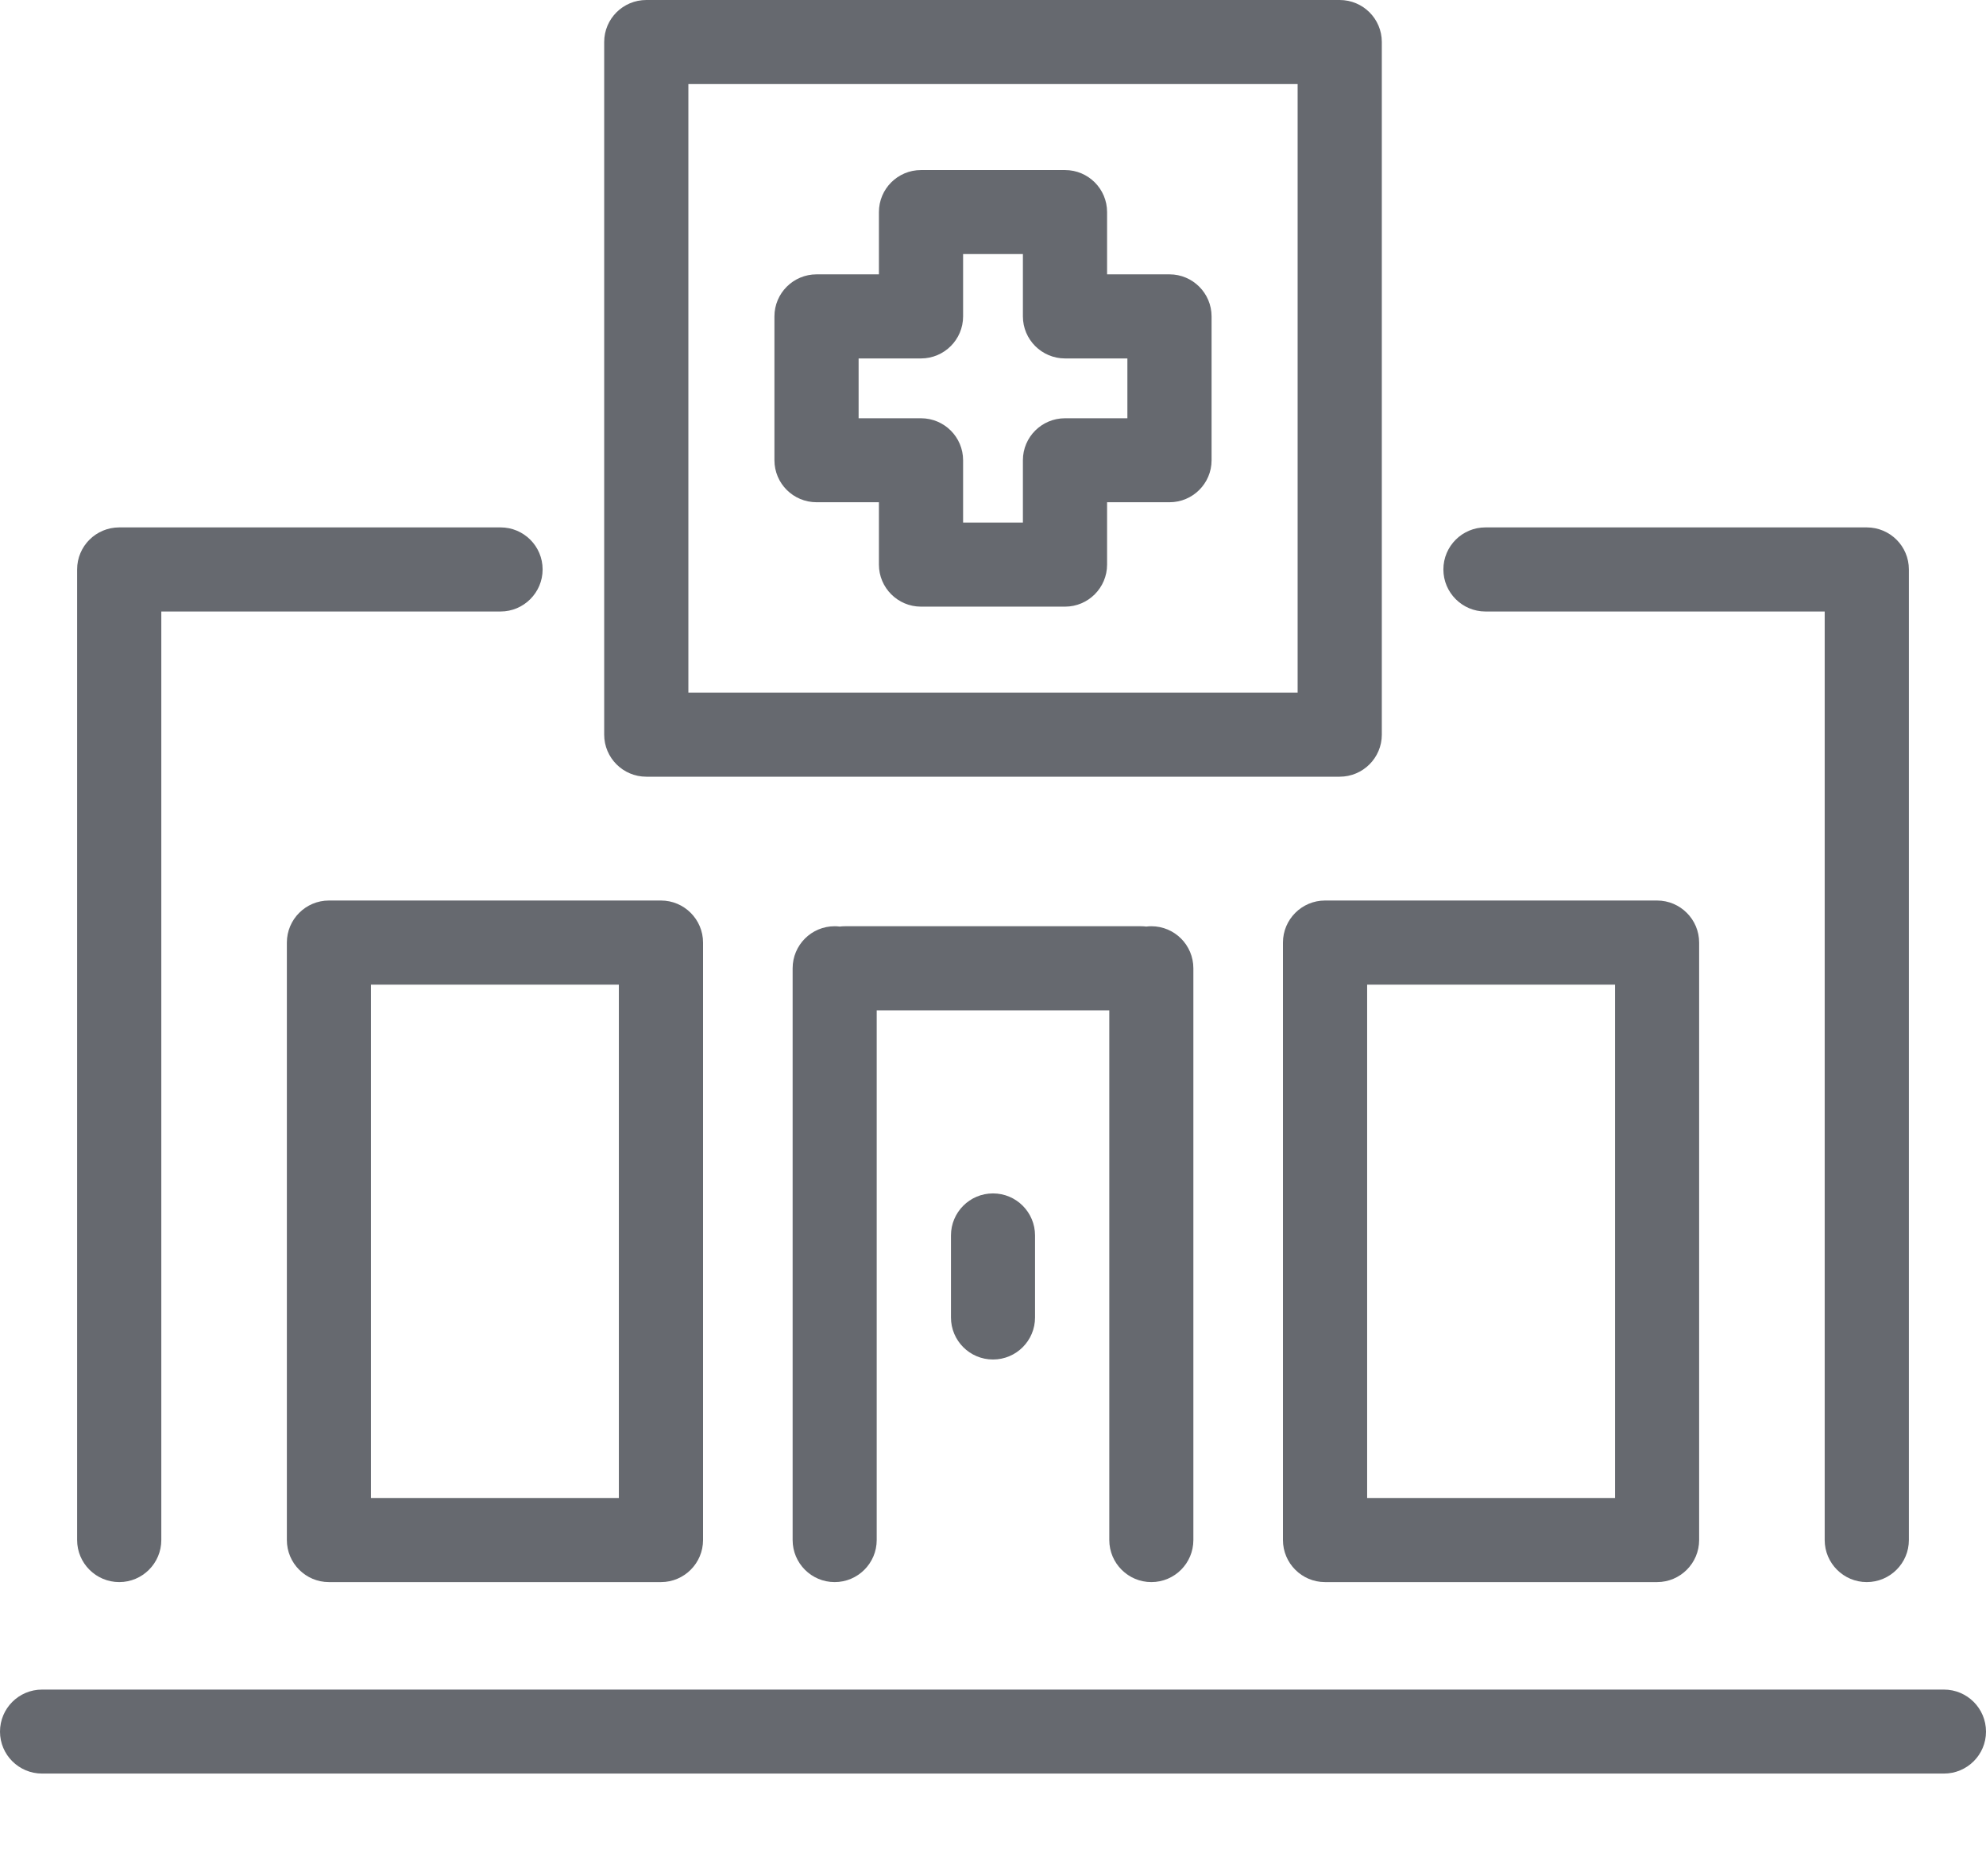 <svg width="18" height="17" viewBox="0 0 18 17" fill="none" xmlns="http://www.w3.org/2000/svg">
<path d="M17.619 16.071H0.381C0.171 16.071 0 15.901 0 15.691C0 15.48 0.171 15.31 0.381 15.31H17.619C17.829 15.31 18 15.48 18 15.691C18 15.901 17.829 16.071 17.619 16.071ZM16.919 14.336C16.709 14.336 16.538 14.165 16.538 13.955V5.541H13.463C13.253 5.541 13.082 5.37 13.082 5.16C13.082 4.949 13.253 4.779 13.463 4.779H16.919C17.13 4.779 17.301 4.949 17.301 5.16V13.955C17.301 14.165 17.13 14.336 16.919 14.336ZM15.019 14.336H12.009C11.799 14.336 11.628 14.165 11.628 13.955V8.541C11.628 8.331 11.799 8.16 12.009 8.16H15.019C15.229 8.16 15.4 8.331 15.4 8.541V13.955C15.4 14.165 15.229 14.336 15.019 14.336ZM12.391 13.574H14.638V8.922H12.391V13.574ZM10.435 14.336C10.225 14.336 10.054 14.165 10.054 13.955V9.155H7.946V13.955C7.946 14.165 7.775 14.336 7.565 14.336C7.354 14.336 7.184 14.165 7.184 13.955V8.774C7.184 8.564 7.354 8.393 7.565 8.393C7.58 8.393 7.596 8.394 7.611 8.396C7.626 8.394 7.642 8.393 7.658 8.393H10.342C10.358 8.393 10.374 8.394 10.389 8.396C10.404 8.394 10.419 8.393 10.435 8.393C10.646 8.393 10.816 8.564 10.816 8.774V13.955C10.816 14.165 10.646 14.336 10.435 14.336ZM5.991 14.336H2.981C2.771 14.336 2.6 14.165 2.6 13.955V8.541C2.6 8.331 2.771 8.16 2.981 8.16H5.991C6.201 8.16 6.372 8.331 6.372 8.541V13.955C6.372 14.165 6.201 14.336 5.991 14.336ZM3.362 13.574H5.609V8.922H3.362V13.574ZM1.081 14.336C0.87 14.336 0.699 14.165 0.699 13.955V5.16C0.699 4.949 0.87 4.779 1.081 4.779H4.537C4.747 4.779 4.918 4.949 4.918 5.16C4.918 5.37 4.747 5.541 4.537 5.541H1.462V13.955C1.462 14.165 1.291 14.336 1.081 14.336ZM9 12.319C8.789 12.319 8.619 12.148 8.619 11.938V11.195C8.619 10.985 8.789 10.814 9 10.814C9.211 10.814 9.381 10.985 9.381 11.195V11.938C9.381 12.148 9.211 12.319 9 12.319ZM12.142 7.038H5.858C5.647 7.038 5.476 6.867 5.476 6.657V0.381C5.476 0.17 5.647 0 5.858 0H12.142C12.353 0 12.524 0.17 12.524 0.381V6.657C12.524 6.867 12.353 7.038 12.142 7.038ZM6.239 6.276H11.761V0.762H6.239V6.276ZM9.653 5.497H8.347C8.137 5.497 7.966 5.326 7.966 5.116V4.551H7.401C7.19 4.551 7.019 4.381 7.019 4.17V2.867C7.019 2.657 7.19 2.486 7.401 2.486H7.966V1.922C7.966 1.711 8.137 1.541 8.347 1.541H9.653C9.863 1.541 10.034 1.711 10.034 1.922V2.486H10.6C10.81 2.486 10.981 2.657 10.981 2.867V4.171C10.981 4.381 10.81 4.551 10.6 4.551H10.034V5.116C10.034 5.326 9.863 5.497 9.653 5.497ZM8.729 4.735H9.271V4.17C9.271 3.96 9.442 3.79 9.653 3.79H10.218V3.248H9.653C9.442 3.248 9.271 3.077 9.271 2.867V2.302H8.729V2.867C8.729 3.077 8.558 3.248 8.347 3.248H7.782V3.79H8.347C8.558 3.79 8.729 3.96 8.729 4.171V4.735Z" fill="#66696F"/>
</svg>

